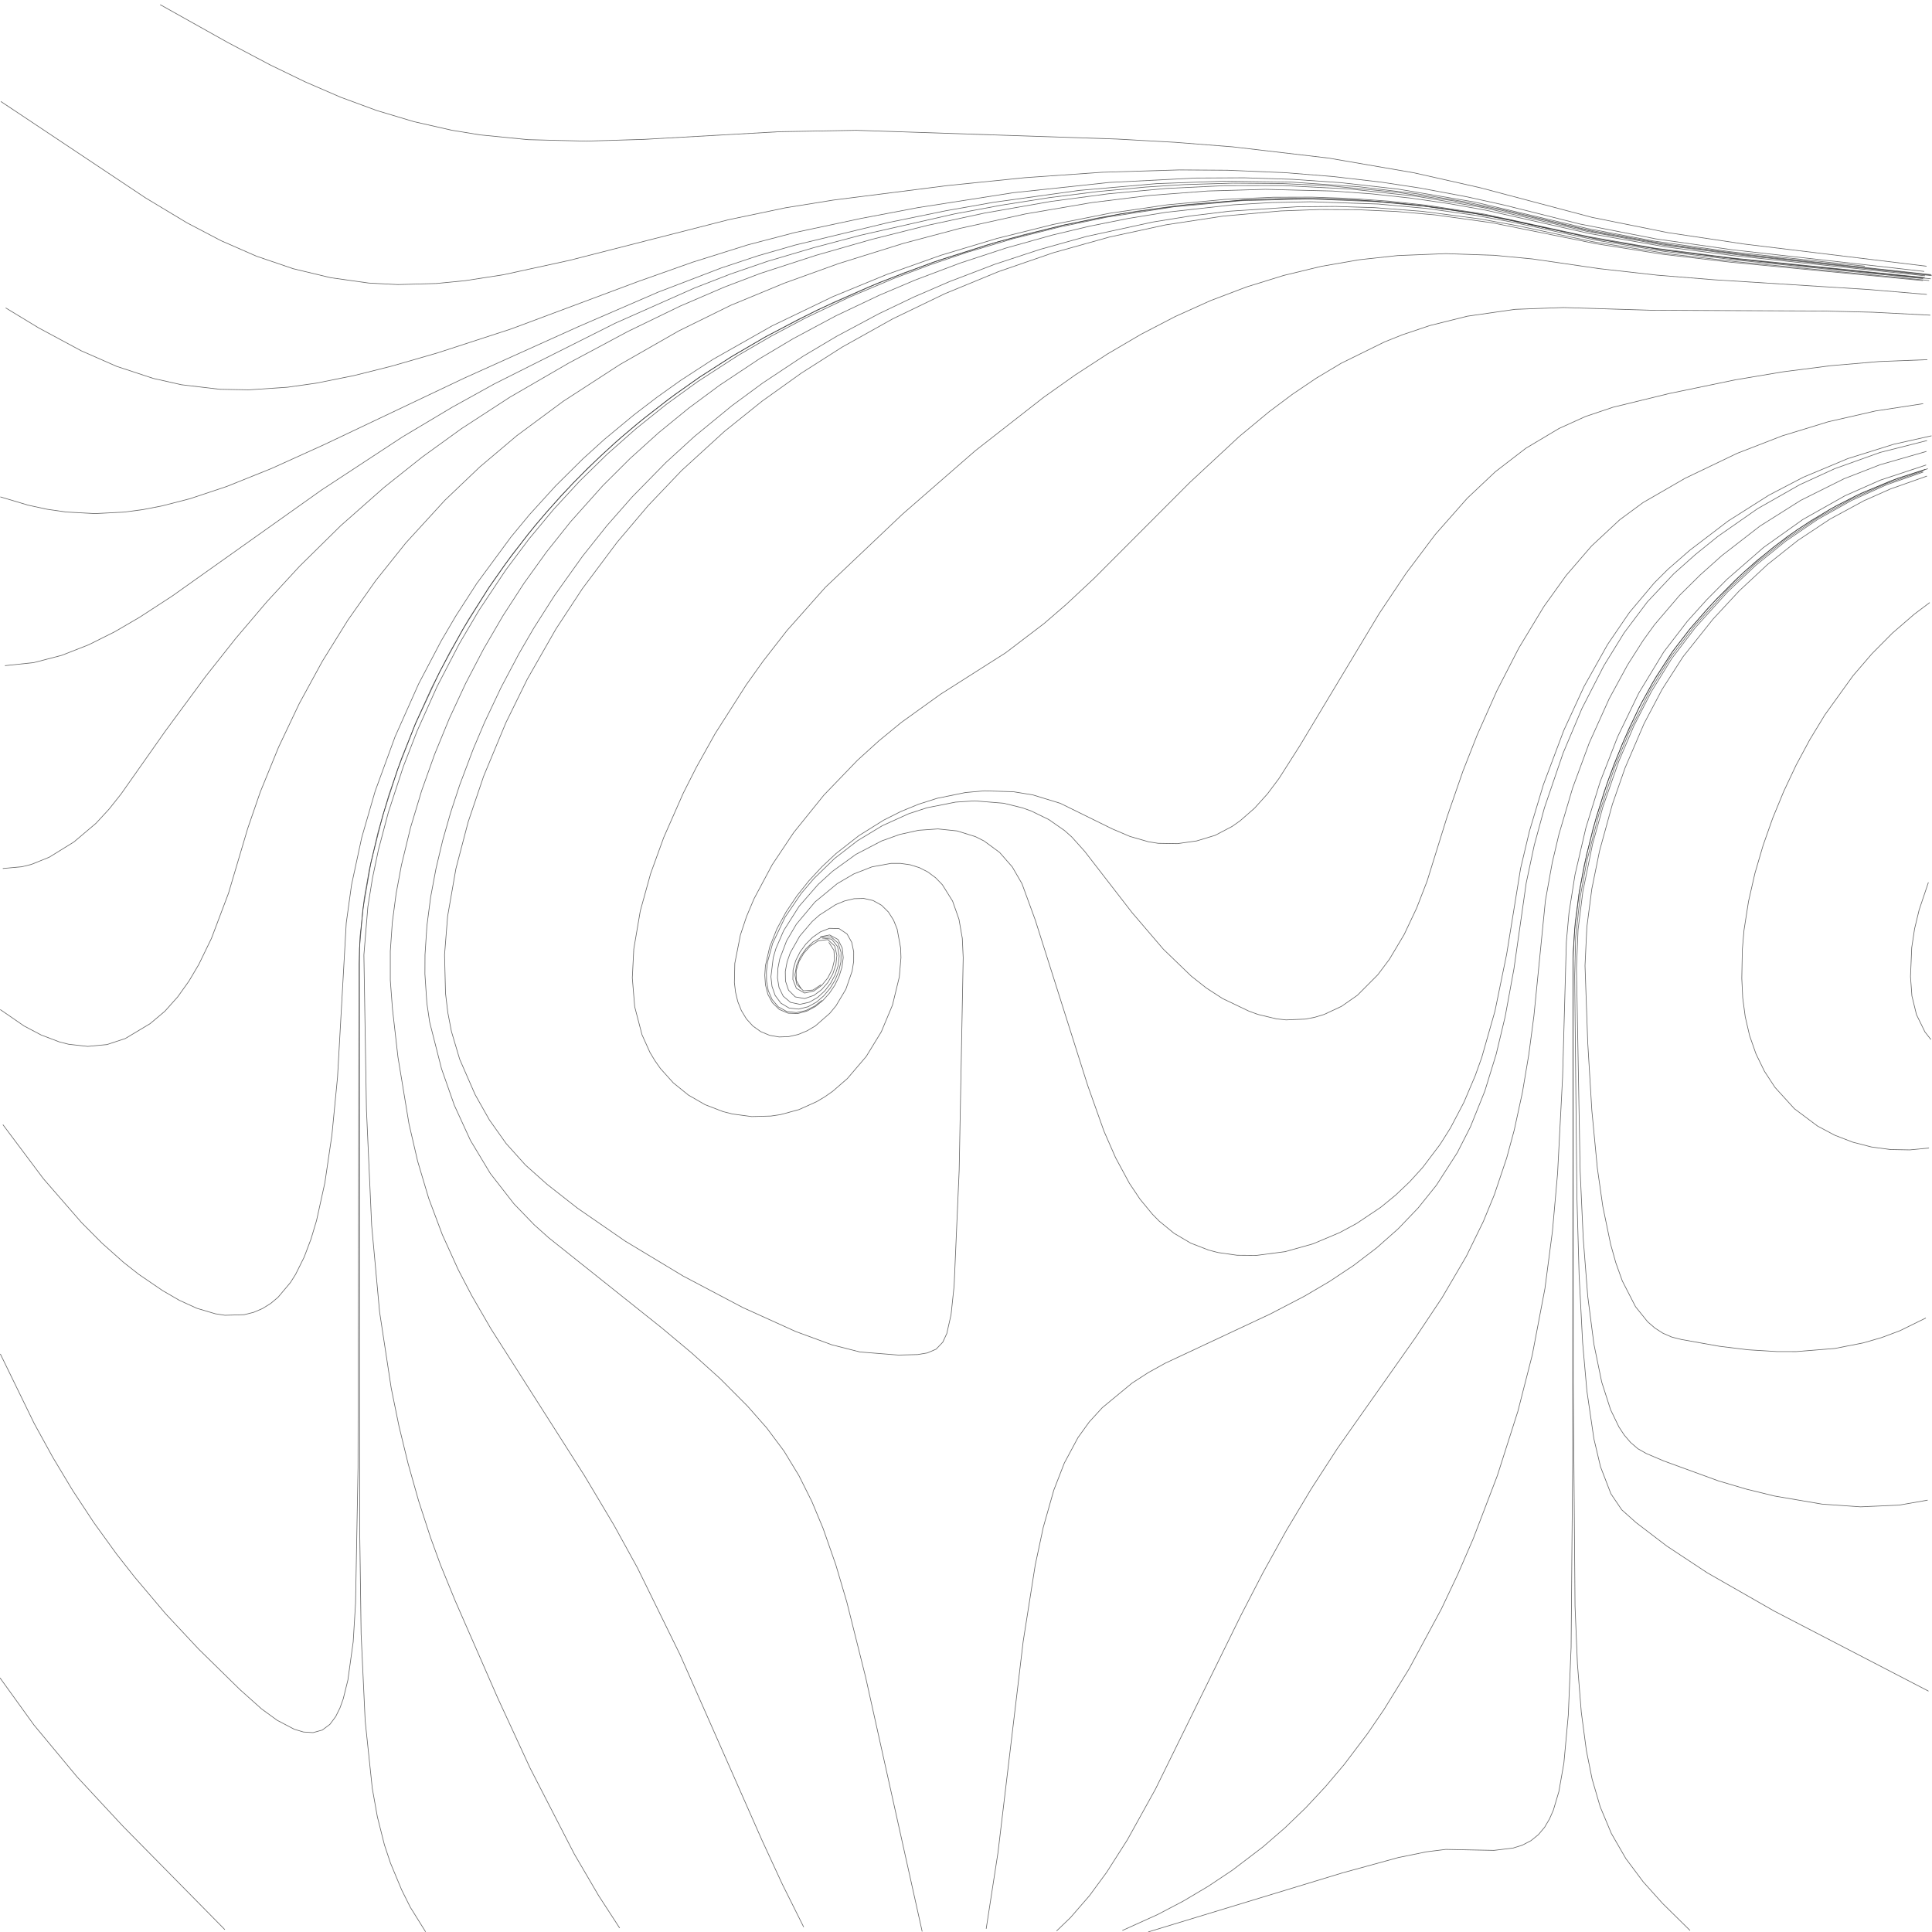 <?xml version="1.0" standalone="no"?>
<svg id="SvgjsSvg1001" width="600" height="600" xmlns="http://www.w3.org/2000/svg" version="1.1" xmlns:xlink="http://www.w3.org/1999/xlink" xmlns:svgjs="http://svgjs.com/svgjs" class="svg-paper" viewBox="0 0 600 600">
<title id="SvgjsTitle1492">x=max(cos((y-y))*sin(x),y)|y=(sin(y)-(min(cos(sqrt(x*x + y*y)),sin(x))+cos(sqrt(x*x + y*y))))|dTest=0.0|sd=0.9|sm=0.2|ts=0.05 | generated with FlowLines</title>
<g id="SvgjsG1493">
<path id="SvgjsPolyline1494" d="M0,521.08 10.52,535.68 23.94,551.83 38.24,567.21 69.83,599.26" fill="none" stroke="rgba(38, 38, 38,0.7)" stroke-width="0.2"/>
<path id="SvgjsPolyline1495" d="M0.1,420.48 10.61,442.05 16.39,452.57 22.56,462.86 29.16,472.88 36.19,482.61 41.74,489.69 51.42,501.15 61.66,512.11 74.51,524.71 81.22,530.71 86.06,534.24 91.37,537.03 94.24,537.89 97.22,538.08 100.09,537.28 102.48,535.49 104.26,533.08 105.59,530.39 106.6,527.57 108.04,521.75 109.69,509.87 110.42,497.89 111.19,455.9 111.48,299.9 111.81,290.91 113.13,278.98 114.69,270.12 117.41,258.43 120.76,246.91 124.68,235.57 129.14,224.43 134.1,213.51 139.56,202.82 145.5,192.4 151.94,182.28 158.87,172.48 166.29,163.05 174.18,154.01 182.53,145.39 191.31,137.21 198.16,131.38 207.6,123.98 217.39,117.03 227.49,110.56 237.86,104.52 253.85,96.26 273.05,87.76 289.89,81.41 309.91,75.08 330.26,69.91 347.92,66.43 368.72,63.53 386.66,62.09 401.65,61.63 413.65,61.77 425.63,62.36 440.57,63.73 461.34,66.82 496.54,74.31 517.26,77.73 541.09,80.61 597.8,86.33" fill="none" stroke="rgba(38, 38, 38,0.7)" stroke-width="0.2"/>

  <!-- <circle r="2" fill="rgba(64, 64, 64,0.4)">
    <animateMotion
      dur="25s"
      repeatCount="indefinite"
      path="M0.1,420.48 10.61,442.05 16.39,452.57 22.56,462.86 29.16,472.88 36.19,482.61 41.74,489.69 51.42,501.15 61.66,512.11 74.51,524.71 81.22,530.71 86.06,534.24 91.37,537.03 94.24,537.89 97.22,538.08 100.09,537.28 102.48,535.49 104.26,533.08 105.59,530.39 106.6,527.57 108.04,521.75 109.69,509.87 110.42,497.89 111.19,455.9 111.48,299.9 111.81,290.91 113.13,278.98 114.69,270.12 117.41,258.43 120.76,246.91 124.68,235.57 129.14,224.43 134.1,213.51 139.56,202.82 145.5,192.4 151.94,182.28 158.87,172.48 166.29,163.05 174.18,154.01 182.53,145.39 191.31,137.21 198.16,131.38 207.6,123.98 217.39,117.03 227.49,110.56 237.86,104.52 253.85,96.26 273.05,87.76 289.89,81.41 309.91,75.08 330.26,69.91 347.92,66.43 368.72,63.53 386.66,62.09 401.65,61.63 413.65,61.77 425.63,62.36 440.57,63.73 461.34,66.82 496.54,74.31 517.26,77.73 541.09,80.61 597.8,86.33" />
  </circle> -->


<path  id="SvgjsPolyline1496" d="M0.9,349.27 13.49,366.08 25.3,379.66 31.64,386.04 38.36,392.03 43.07,395.74 50.5,400.81 55.69,403.82 61.15,406.31 66.89,408.01 69.86,408.47 75.84,408.29 78.75,407.56 81.5,406.39 84.05,404.81 86.35,402.88 90.2,398.3 91.8,395.76 94.47,390.39 96.59,384.78 98.31,379.03 100.89,367.32 103.08,352.48 104.82,334.57 107.53,286.65 109.18,274.76 112.34,260.1 116.51,245.7 122.69,228.8 130.02,212.36 136.99,199.08 141.54,191.32 148.04,181.23 158.71,166.74 164.45,159.81 172.52,150.93 181.04,142.48 187.71,136.44 196.95,128.78 204.1,123.32 211.43,118.1 221.49,111.56 239.76,101.21 258.68,92.11 275.33,85.26 292.29,79.25 309.53,74.07 326.99,69.72 344.65,66.22 362.46,63.61 380.37,61.93 395.36,61.26 407.36,61.22 419.35,61.62 431.32,62.47 443.25,63.76 461.04,66.51 493.29,73.48 513.98,77.08 537.78,80.11 597.47,86.18" fill="none" stroke="rgba(38, 38, 38,0.7)" stroke-width="0.2"/>

    <!-- <circle r="2" fill="rgba(64, 64, 64,0.4)">
    <animateMotion
      dur="20s"
      begin="2s"
      repeatCount="indefinite"
      path="M0.9,349.27 13.49,366.08 25.3,379.66 31.64,386.04 38.36,392.03 43.07,395.74 50.5,400.81 55.69,403.82 61.15,406.31 66.89,408.01 69.86,408.47 75.84,408.29 78.75,407.56 81.5,406.39 84.05,404.81 86.35,402.88 90.2,398.3 91.8,395.76 94.47,390.39 96.59,384.78 98.31,379.03 100.89,367.32 103.08,352.48 104.82,334.57 107.53,286.65 109.18,274.76 112.34,260.1 116.51,245.7 122.69,228.8 130.02,212.36 136.99,199.08 141.54,191.32 148.04,181.23 158.71,166.74 164.45,159.81 172.52,150.93 181.04,142.48 187.71,136.44 196.95,128.78 204.1,123.32 211.43,118.1 221.49,111.56 239.76,101.21 258.68,92.11 275.33,85.26 292.29,79.25 309.53,74.07 326.99,69.72 344.65,66.22 362.46,63.61 380.37,61.93 395.36,61.26 407.36,61.22 419.35,61.62 431.32,62.47 443.25,63.76 461.04,66.51 493.29,73.48 513.98,77.08 537.78,80.11 597.47,86.18" />
  </circle> -->

<path id="SvgjsPolyline1497" d="M132.17,599.94 127.42,592.3 124.74,586.93 121.28,578.63 119.39,572.94 117.19,564.21 115.61,555.35 113.41,534.47 112.15,507.5 111.74,477.51 111.64,294.51 112.67,282.56 115.21,267.78 118.87,253.23 123.48,238.96 128.93,224.99 136.52,208.67 143.7,195.5 151.64,182.78 156.77,175.39 164.05,165.84 169.81,158.94 177.91,150.08 186.46,141.66 193.14,135.64 200.05,129.87 209.56,122.55 216.92,117.37 227.01,110.87 237.37,104.82 247.96,99.18 258.76,93.96 269.75,89.13 280.9,84.69 292.19,80.63 306.48,76.08 318.04,72.87 329.7,70.04 341.45,67.6 353.28,65.57 365.17,63.94 386.08,62.12 398.08,61.68 410.07,61.69 422.07,62.14 434.03,63.05 445.95,64.4 457.82,66.2 469.61,68.43 481.31,71.07" fill="none" stroke="rgba(38, 38, 38,0.7)" stroke-width="0.2"/>



<polyline id="SvgjsPolyline1498" points="248.77,307.02 247.29,304.48 247.25,301.5 248.12,298.63 249.62,296.04 251.62,293.81 254.12,292.15 257.07,291.8 259.23,293.79 259.9,296.68 259.59,299.66 258.62,302.49 257.12,305.09 255.16,307.35 252.75,309.13 249.92,310.1 246.99,309.6 244.89,307.52 243.94,304.69 243.88,301.7 244.43,298.75 245.42,295.92 248.37,290.71 252.26,286.15 254.51,284.17 259.55,280.93 262.32,279.79 265.24,279.1 268.23,279.01 271.15,279.67 273.77,281.13 275.9,283.23 277.5,285.76 278.62,288.54 279.7,294.43 279.8,297.43 279.29,303.4 277.17,312.13 273.7,320.43 269.01,328.1 263.17,334.94 258.65,338.87 256.19,340.6 253.61,342.13 248.15,344.59 242.36,346.16 239.4,346.6 233.41,346.76 227.47,345.96 224.56,345.22 218.97,343.07 213.77,340.07 209.11,336.3 205.11,331.85 203.38,329.39 201.84,326.82 199.38,321.35 197.11,312.66 196.37,303.7 196.83,294.71 198.85,282.89 202.05,271.33 206.14,260.05 212.19,246.33 216.25,238.3 222.1,227.82 231.77,212.65 237,205.32 244.37,195.85 256.32,182.4 280.26,159.69 302.88,139.98 324.15,123.36 333.94,116.43 344,109.89 354.35,103.82 365,98.29 375.94,93.36 387.16,89.1 398.62,85.55 410.28,82.73 422.1,80.67 434.03,79.37 449.01,78.77 464,79.28 475.94,80.42 496.73,83.44 514.61,85.45 532.55,86.9 580.46,89.92 598.39,91.44" fill="none" stroke="rgba(38, 38, 38,0.7)" stroke-width="0.2"/>


<polyline id="SvgjsPolyline1499" points="0.08,313.53 7.48,318.63 12.79,321.43 18.4,323.56 21.3,324.3 27.25,324.97 33.22,324.4 38.9,322.53 46.61,317.91 51.2,314.05 55.19,309.58 58.68,304.69 61.73,299.53 65.66,291.44 70.96,277.41 76.93,257.28 80.84,245.94 86.51,232.05 92.94,218.5 100.12,205.34 108.03,192.59 116.67,180.33 126.03,168.61 138.18,155.34 149.03,144.99 160.49,135.31 174.95,124.6 192.57,113.18 210.8,102.76 226.95,94.81 243.58,87.93 260.51,81.83 280.56,75.58 297.96,70.96 318.46,66.44 339.16,62.9 357.02,60.7 374.97,59.32 392.96,58.8 413.95,59.33 425.92,60.2 437.85,61.49 449.72,63.19 461.54,65.3 493.73,72.55 517.37,76.69 538.19,79.37 597.86,85.65" fill="none" stroke="rgba(38, 38, 38,0.7)" stroke-width="0.2"/>



<polyline id="SvgjsPolyline1500" points="192.44,598.77 185.91,588.71 178.34,575.76 164.62,549.09 154.56,527.3 141.33,497.06 136.79,485.96 133.71,477.5 130,466.09 126.74,454.54 123.9,442.88 121.5,431.13 117.88,407.41 115.42,380.52 113.8,344.56 113.01,296.57 114.24,281.63 115.67,272.74 117.52,263.94 120.59,252.33 125.25,238.08 129.59,226.9 135.74,213.21 142.65,199.9 148.74,189.56 157.04,177.07 164.22,167.46 171.89,158.23 180.02,149.41 188.6,141.02 197.59,133.07 206.95,125.57 216.66,118.52 229.25,110.36 239.62,104.33 250.23,98.72 263.78,92.29 277.6,86.47 288.83,82.25 300.2,78.41 314.58,74.14 329.13,70.48 343.81,67.43 364.56,64.23 385.47,62.33 406.46,61.78 427.44,62.61 442.37,64.05 457.22,66.18 469.01,68.38 495.39,74.15 516.1,77.62 539.92,80.54 599.61,86.58" fill="none" stroke="rgba(38, 38, 38,0.7)" stroke-width="0.2"/>



<path id="SvgjsPolyline1501" d="M254.97,305.82 252.48,307.47 249.52,307.71 247.41,305.67 246.87,302.75 247.38,299.8 248.59,297.06 250.32,294.61 252.48,292.55 255.1,291.08 258.07,290.94 260.29,292.88 261.19,295.72 261.15,298.72 260.48,301.64 259.33,304.4 257.77,306.96 255.84,309.26 253.56,311.21 250.94,312.66 248.04,313.38 245.07,313.06 242.51,311.54 240.73,309.14 239.75,306.31 239.42,303.33 240.14,297.39 240.99,294.52 243.37,289.02 248.19,281.43 254.1,274.65 258.53,270.6 265.81,265.33 273.78,261.17 279.43,259.14 285.28,257.85 291.26,257.43 297.22,258.05 302.94,259.83 305.62,261.18 310.44,264.73 314.38,269.24 317.38,274.43 321.5,285.69 337.82,337.17 342.85,351.3 346.46,359.54 350.73,367.46 354.06,372.44 357.88,377.07 359.98,379.21 364.61,383.01 369.77,386.06 375.36,388.23 378.26,388.98 384.2,389.83 390.2,389.88 399.11,388.71 407.77,386.28 416.06,382.79 421.34,379.94 428.81,374.93 433.45,371.13 437.8,367 441.83,362.56 447.25,355.38 450.45,350.3 454.63,342.34 458.15,334.05 460.17,328.41 464.28,313.98 467.9,296.36 472.23,269.71 475,258.04 479.32,243.67 485.65,226.83 491.93,213.21 499.26,200.13 506.02,190.22 513.74,181.04 517.99,176.8 524.77,170.89 536.69,161.8 549.36,153.77 560,148.22 573.83,142.43 588.14,137.96 599.85,135.34" fill="none" stroke="rgba(38, 38, 38,0.7)" stroke-width="0.2"/>

  <!-- <circle r="2" fill="rgba(64, 64, 64,0.4)">
    <animateMotion
      dur="18s"
      repeatCount="indefinite"
      path="M254.97,305.82 252.48,307.47 249.52,307.71 247.41,305.67 246.87,302.75 247.38,299.8 248.59,297.06 250.32,294.61 252.48,292.55 255.1,291.08 258.07,290.94 260.29,292.88 261.19,295.72 261.15,298.72 260.48,301.64 259.33,304.4 257.77,306.96 255.84,309.26 253.56,311.21 250.94,312.66 248.04,313.38 245.07,313.06 242.51,311.54 240.73,309.14 239.75,306.31 239.42,303.33 240.14,297.39 240.99,294.52 243.37,289.02 248.19,281.43 254.1,274.65 258.53,270.6 265.81,265.33 273.78,261.17 279.43,259.14 285.28,257.85 291.26,257.43 297.22,258.05 302.94,259.83 305.62,261.18 310.44,264.73 314.38,269.24 317.38,274.43 321.5,285.69 337.82,337.17 342.85,351.3 346.46,359.54 350.73,367.46 354.06,372.44 357.88,377.07 359.98,379.21 364.61,383.01 369.77,386.06 375.36,388.23 378.26,388.98 384.2,389.83 390.2,389.88 399.11,388.71 407.77,386.28 416.06,382.79 421.34,379.94 428.81,374.93 433.45,371.13 437.8,367 441.83,362.56 447.25,355.38 450.45,350.3 454.63,342.34 458.15,334.05 460.17,328.41 464.28,313.98 467.9,296.36 472.23,269.71 475,258.04 479.32,243.67 485.65,226.83 491.93,213.21 499.26,200.13 506.02,190.22 513.74,181.04 517.99,176.8 524.77,170.89 536.69,161.8 549.36,153.77 560,148.22 573.83,142.43 588.14,137.96 599.85,135.34" />
  </circle> -->


<polyline id="SvgjsPolyline1502" points="257.41,292.65 258.99,295.13 259.16,298.11 258.45,301.01 257.09,303.69 255.2,306.01 252.78,307.76 249.87,308.4 247.32,306.93 246.23,304.17 246.3,301.19 247.12,298.31 248.47,295.63 250.24,293.21 252.36,291.09 254.82,289.38 257.61,288.3 260.59,288.39 263.06,290.05 264.51,292.65 265.12,295.58 265.11,298.58 264.65,301.54 262.7,307.2 259.63,312.35 257.73,314.66 253.22,318.61 250.64,320.13 247.87,321.27 244.95,321.93 241.95,322.04 239,321.52 236.24,320.37 233.8,318.63 231.79,316.41 230.24,313.84 229.13,311.06 228.43,308.15 228.07,305.17 228.2,299.18 229.94,290.36 231.83,284.67 234.16,279.14 239.81,268.56 246.47,258.58 255.88,246.91 266.29,236.11 272.95,230.07 279.91,224.36 292.09,215.6 312.33,202.72 324.26,193.63 331.07,187.75 339.84,179.56 369.51,149.83 384.88,135.54 394.12,127.88 401.32,122.48 408.78,117.44 416.5,112.82 429.95,106.2 435.52,103.97 444.05,101.1 455.69,98.2 470.53,96.07 485.51,95.51 512.5,96.34 566.5,96.6 581.49,96.96 599.47,97.88" fill="none" stroke="rgba(38, 38, 38,0.7)" stroke-width="0.2"/><polyline id="SvgjsPolyline1503" points="0.87,269.72 6.83,269.17 9.74,268.45 15.3,266.21 22.95,261.48 29.81,255.68 33.88,251.27 37.61,246.57 51.42,226.94 63.88,210.04 73.19,198.28 82.9,186.85 93.07,175.82 105.89,163.19 119.38,151.28 131.12,141.94 143.27,133.15 158.36,123.34 176.53,112.81 195.05,102.91 211.24,95.06 225.02,89.13 236.24,84.87 253.36,79.31 270.66,74.36 288.12,69.97 305.71,66.18 326.4,62.55 344.24,60.18 362.16,58.53 380.14,57.66 398.13,57.62 419.11,58.68 439.98,60.97 460.68,64.48 492.84,71.85 516.46,76.11 540.25,79.21 599.91,85.61" fill="none" stroke="rgba(38, 38, 38,0.7)" stroke-width="0.2"/><polyline id="SvgjsPolyline1504" points="249.59,598.46 242.9,585.04 236.61,571.42 211.15,513.79 197.94,486.86 190.71,473.72 181.5,458.26 152.49,412.71 146.48,402.32 142.32,394.34 137.36,383.42 133.15,372.19 129.72,360.69 127.01,349 123.59,328.29 121.89,313.38 121.21,304.41 121.21,295.41 121.84,286.44 123.02,277.52 124.67,268.67 127.5,257.01 130.96,245.52 134.99,234.22 139.55,223.12 144.61,212.24 150.16,201.6 156.2,191.23 162.72,181.16 169.72,171.42 177.2,162.03 187.19,150.85 195.69,142.38 204.6,134.34 213.89,126.75 223.53,119.61 236.03,111.31 246.34,105.17 259.56,98.1 273.12,91.67 284.16,86.99 298.2,81.69 312.45,77.02 326.89,72.98 338.57,70.2 350.33,67.85 362.17,65.92 383.04,63.6 395.02,62.9 407.02,62.66 428,63.36 442.94,64.73 457.79,66.82 469.59,68.98 495.99,74.66 516.71,78.06 540.54,80.91 597.26,86.53" fill="none" stroke="rgba(38, 38, 38,0.7)" stroke-width="0.2"/><polyline id="SvgjsPolyline1505" points="254.73,290.92 257.66,290.36 260.25,291.77 261.57,294.44 261.87,297.41 261.48,300.38 260.58,303.24 259.27,305.94 257.6,308.43 255.6,310.66 253.27,312.55 250.64,313.98 247.75,314.77 244.76,314.66 242.01,313.49 239.87,311.41 238.46,308.77 237.72,305.87 237.51,302.88 237.71,299.89 239.05,294.05 241.27,288.48 244.13,283.21 247.47,278.23 251.21,273.54 255.29,269.14 259.67,265.05 266.76,259.5 274.38,254.73 279.74,252.03 285.29,249.75 291,247.93 299.82,246.13 305.79,245.6 314.78,245.89 320.7,246.85 329.29,249.48 345.44,257.43 350.96,259.78 356.72,261.43 359.68,261.9 365.67,262 371.61,261.16 377.35,259.43 382.65,256.65 385.11,254.92 389.62,250.98 393.64,246.52 397.23,241.72 403.67,231.6 428.38,190.45 436.72,177.98 445.73,165.99 455.65,154.75 464.38,146.51 473.88,139.2 484.18,133.06 492.38,129.35 500.9,126.48 518.39,122.21 538.95,117.95 553.74,115.47 568.62,113.56 583.56,112.28 598.55,111.7" fill="none" stroke="rgba(38, 38, 38,0.7)" stroke-width="0.2"/><polyline id="SvgjsPolyline1506" points="255.28,310.67 252.91,312.5 250.23,313.84 247.31,314.47 244.34,314.13 241.72,312.7 239.79,310.42 238.6,307.67 238.06,304.73 238.02,301.73 238.37,298.75 239.95,292.97 243.8,284.85 248.87,277.42 252.76,272.85 259.21,266.59 266.33,261.08 274.02,256.42 282.21,252.71 287.91,250.85 296.74,249.11 302.72,248.72 311.68,249.45 317.5,250.88 320.32,251.89 325.71,254.52 330.63,257.95 332.87,259.95 336.87,264.41 351.55,283.39 361.3,294.79 369.93,303.12 374.64,306.84 379.67,310.1 387.78,313.98 390.6,315.02 396.42,316.42 399.41,316.74 405.39,316.49 408.33,315.92 411.21,315.05 416.63,312.52 421.55,309.09 427.89,302.72 431.49,297.92 436.09,290.19 439.93,282.06 443.19,273.67 449.43,253.62 454.34,239.45 458.74,228.29 464.84,214.58 471.69,201.24 479.44,188.4 486.43,178.65 494.26,169.57 503.04,161.4 510.29,156.06 523.27,148.56 539.5,140.78 553.48,135.36 567.82,130.97 582.44,127.63 597.26,125.36" fill="none" stroke="rgba(38, 38, 38,0.7)" stroke-width="0.2"/><polyline id="SvgjsPolyline1507" points="255.33,291.34 258.27,291.65 260.11,293.96 260.63,296.89 260.3,299.87 259.37,302.72 257.96,305.36 256.14,307.74 253.92,309.76 251.33,311.25 248.41,311.91 245.49,311.29 243.23,309.36 241.93,306.68 241.45,303.72 241.58,300.73 242.16,297.79 244.28,292.19 247.32,287.02 253.09,280.13 260.02,274.41 265.2,271.39 270.79,269.21 276.68,268.14 279.68,268.14 282.64,268.56 285.5,269.45 288.17,270.81 290.58,272.61 292.66,274.76 295.83,279.84 297.82,285.49 298.85,291.39 299.13,297.39 297.88,363.37 296.31,399.34 295.36,408.28 294.04,414.13 292.78,416.84 290.72,418.99 287.98,420.17 285.02,420.67 279.03,420.83 267.07,419.87 258.36,417.65 247.1,413.51 230.71,406.08 212.14,396.28 194.16,385.44 179.34,375.21 169.91,367.81 163.19,361.82 157.18,355.13 151.98,347.79 147.56,339.95 142.76,328.96 140.2,320.34 139.07,314.45 138.36,308.49 138.06,296.5 139.01,284.55 141.59,269.77 145.39,255.27 150.2,241.06 157.11,224.44 163.72,210.98 172.64,195.35 180.87,182.81 191.65,168.4 201.35,156.96 211.7,146.11 224.99,133.97 236.68,124.58 248.88,115.86 261.53,107.8 277.24,99.02 293.45,91.2 310.1,84.35 327.11,78.49 344.44,73.64 362.03,69.83 379.82,67.12 397.75,65.51 409.74,65.07 421.74,65.13 433.72,65.68 445.68,66.74 463.5,69.21 495.85,75.73 516.59,79 537.45,81.43 597.18,87.14" fill="none" stroke="rgba(38, 38, 38,0.7)" stroke-width="0.2"/>



<path id="SvgjsPolyline1508" d="M306.27,599 309.94,575.28 317.76,509.75 321.5,486.04 324,474.31 327.27,462.77 330.53,454.38 334.78,446.45 338.28,441.59 342.33,437.16 351.57,429.53 356.61,426.27 361.86,423.36 394.45,408.09 405.09,402.55 412.85,397.99 420.35,393.01 427.51,387.55 434.24,381.59 440.46,375.09 446.09,368.07 452.57,357.98 456.65,349.96 461.13,338.83 464.66,327.36 467.45,315.69 470.16,300.94 473.98,274.22 476.48,262.48 479.63,250.9 485.44,233.87 491.27,220.06 498.11,206.71 504.41,196.5 511.61,186.91 519.83,178.17 526.55,172.19 533.55,166.54 545.85,157.96 558.89,150.55 569.79,145.55 583.91,140.5 598.45,136.82" fill="none" stroke="rgba(38, 38, 38,0.7)" stroke-width="0.2"/>

   <!-- <circle r="2" fill="rgba(64, 64, 64,0.4)">
    <animateMotion
      dur="15s"
      begin="10s"
      repeatCount="indefinite"
      path="M306.27,599 309.94,575.28 317.76,509.75 321.5,486.04 324,474.31 327.27,462.77 330.53,454.38 334.78,446.45 338.28,441.59 342.33,437.16 351.57,429.53 356.61,426.27 361.86,423.36 394.45,408.09 405.09,402.55 412.85,397.99 420.35,393.01 427.51,387.55 434.24,381.59 440.46,375.09 446.09,368.07 452.57,357.98 456.65,349.96 461.13,338.83 464.66,327.36 467.45,315.69 470.16,300.94 473.98,274.22 476.48,262.48 479.63,250.9 485.44,233.87 491.27,220.06 498.11,206.71 504.41,196.5 511.61,186.91 519.83,178.17 526.55,172.19 533.55,166.54 545.85,157.96 558.89,150.55 569.79,145.55 583.91,140.5 598.45,136.82" />
  </circle> -->



<path id="SvgjsPolyline1509" d="M1.52,206.73 10.46,205.78 19.16,203.52 27.54,200.24 35.59,196.22 43.36,191.69 53.42,185.15 99.9,152.15 124.98,135.69 140.43,126.47 153.56,119.2 191.09,100.36 215.76,89.41 226.95,85.07 238.3,81.17 252.69,76.92 267.18,73.07 296.43,66.43 311.18,63.69 326,61.36 340.88,59.49 355.81,58.09 367.79,57.33 382.78,56.88 397.78,56.99 412.76,57.69 433.67,59.7 451.46,62.38 466.18,65.29 495.39,72.11 519.02,76.26 542.83,79.3 599.5,85.41" fill="none" stroke="rgba(38, 38, 38,0.7)" stroke-width="0.2"/>


<path id="SvgjsPolyline1510" d="M286.39,599.85 268.81,520.79 262.98,497.51 259.58,486 255.62,474.67 252.16,466.37 248.14,458.32 243.47,450.63 238.08,443.42 232.13,436.67 223.67,428.17 214.75,420.13 205.55,412.43 170.37,384.37 165.9,380.37 159.65,373.9 152.28,364.44 146.1,354.16 141.1,343.26 137.13,331.94 133.43,317.41 132.56,311.47 131.96,302.5 131.99,296.5 132.58,287.52 133.74,278.6 135.4,269.75 137.48,261 139.95,252.34 142.76,243.79 146.99,232.57 150.51,224.28 155.64,213.44 161.26,202.83 165.78,195.05 172.22,184.93 180.93,172.72 188.41,163.33 196.33,154.32 206.83,143.61 215.69,135.52 227.28,126.01 236.95,118.89 249.45,110.61 259.76,104.48 272.99,97.41 283.82,92.23 294.83,87.47 308.84,82.11 323.09,77.42 337.54,73.4 358.05,68.95 369.9,67.04 381.81,65.59 402.76,64.22 414.76,64.11 426.76,64.48 441.71,65.63 459.55,67.98 471.36,70.12 494.84,75.1 518.54,78.88 539.4,81.29 599.11,87.12" fill="none" stroke="rgba(38, 38, 38,0.7)" stroke-width="0.2"/>

    <!-- <circle r="2" fill="rgba(64, 64, 64,0.4)">
    <animateMotion
      dur="15s"
      begin="10s"
      repeatCount="indefinite"
      path="M286.39,599.85 268.81,520.79 262.98,497.51 259.58,486 255.62,474.67 252.16,466.37 248.14,458.32 243.47,450.63 238.08,443.42 232.13,436.67 223.67,428.17 214.75,420.13 205.55,412.43 170.37,384.37 165.9,380.37 159.65,373.9 152.28,364.44 146.1,354.16 141.1,343.26 137.13,331.94 133.43,317.41 132.56,311.47 131.96,302.5 131.99,296.5 132.58,287.52 133.74,278.6 135.4,269.75 137.48,261 139.95,252.34 142.76,243.79 146.99,232.57 150.51,224.28 155.64,213.44 161.26,202.83 165.78,195.05 172.22,184.93 180.93,172.72 188.41,163.33 196.33,154.32 206.83,143.61 215.69,135.52 227.28,126.01 236.95,118.89 249.45,110.61 259.76,104.48 272.99,97.41 283.82,92.23 294.83,87.47 308.84,82.11 323.09,77.42 337.54,73.4 358.05,68.95 369.9,67.04 381.81,65.59 402.76,64.22 414.76,64.11 426.76,64.48 441.71,65.63 459.55,67.98 471.36,70.12 494.84,75.1 518.54,78.88 539.4,81.29 599.11,87.12" />
  </circle> -->




<polyline id="SvgjsPolyline1511" points="356.59,599.98 416.86,581.65 434.22,576.89 443.03,575.09 448.99,574.35 463.97,574.65 469.91,573.93 472.77,573.03 475.43,571.65 477.76,569.77 479.69,567.47 481.21,564.89 482.41,562.15 484.12,556.4 485.68,547.54 487.05,532.6 487.92,511.62 488.4,454.63 488.56,295.63 489.18,286.65 490.33,277.72 491.95,268.87 494.76,257.21 498.24,245.73 501.28,237.25 505.91,226.19 509.86,218.1 514.26,210.25 519.16,202.7 524.62,195.55 530.51,188.75 538.89,180.16 545.56,174.12 554.99,166.7 562.44,161.66 570.2,157.11 578.24,153.07 589.35,148.53 597.91,145.77" fill="none" stroke="rgba(38, 38, 38,0.7)" stroke-width="0.2"/>



<path id="SvgjsPolyline1512" d="M328.12,599.68 332.44,595.53 338.34,588.73 343.67,581.48 350.12,571.36 358.84,555.62 385.32,501.78 392.21,488.46 399.47,475.33 407.17,462.46 415.31,449.87 439.5,415.53 447.82,403.05 455.4,390.11 460.67,379.33 464.09,371.01 467.91,359.64 470.26,350.95 472.81,339.22 474.8,327.39 476.37,315.5 479.94,279.68 482.07,267.87 484.14,259.11 488.39,244.73 493.58,230.66 499.75,216.99 505.48,206.45 510.32,198.86 513.83,194 521.62,184.88 528.02,178.55 534.73,172.55 546.58,163.37 559.26,155.37 572.68,148.68 583.86,144.33 598.27,140.19" fill="none" stroke="rgba(38, 38, 38,0.7)" stroke-width="0.2"/>

    <!-- <circle r="2" fill="rgba(64, 64, 64,0.4)">
    <animateMotion
      dur="12s"
      begin="5s"
      repeatCount="indefinite"
      path="M328.12,599.68 332.44,595.53 338.34,588.73 343.67,581.48 350.12,571.36 358.84,555.62 385.32,501.78 392.21,488.46 399.47,475.33 407.17,462.46 415.31,449.87 439.5,415.53 447.82,403.05 455.4,390.11 460.67,379.33 464.09,371.01 467.91,359.64 470.26,350.95 472.81,339.22 474.8,327.39 476.37,315.5 479.94,279.68 482.07,267.87 484.14,259.11 488.39,244.73 493.58,230.66 499.75,216.99 505.48,206.45 510.32,198.86 513.83,194 521.62,184.88 528.02,178.55 534.73,172.55 546.58,163.37 559.26,155.37 572.68,148.68 583.86,144.33 598.27,140.19" />
  </circle> -->


<polyline id="SvgjsPolyline1513" points="0.11,154.31 8.73,156.88 14.59,158.15 20.53,159.01 29.51,159.5 38.5,159.04 44.44,158.25 50.33,157.11 59.05,154.86 70.43,151.07 84.34,145.48 100.74,138.05 144.1,117.46 179.65,101.43 204.43,90.71 224.04,83.2 235.43,79.42 246.96,76.1 276.12,69.06 293.75,65.45 308.52,62.83 335.26,59.12 359.17,57.03 380.15,56.26 401.15,56.56 422.1,58 439.96,60.17 454.76,62.65 466.51,65.07 492.77,71.32 516.38,75.65 540.17,78.81 599.81,85.31" fill="none" stroke="rgba(38, 38, 38,0.7)" stroke-width="0.2"/>


<path id="SvgjsPolyline1514" d="M348.56,599.53 359.49,594.59 367.46,590.41 375.2,585.82 382.69,580.83 392.23,573.56 399.03,567.67 405.51,561.42 411.65,554.84 417.46,547.97 424.7,538.4 429.77,530.97 437.65,518.2 447.61,499.72 452.75,488.88 457.52,477.87 465.02,458.25 471.4,438.25 475.86,420.81 479.79,400.19 482.13,382.34 483.72,364.41 485.28,334.46 486.45,292.47 487.26,283.51 489.13,271.66 492.52,257.05 496.96,242.73 502.4,228.75 508.93,215.25 516.71,202.44 524.03,192.93 530.05,186.24 536.39,179.86 547.7,170.01 559.91,161.32 572.97,153.96 583.95,149.11 598.18,144.4" fill="none" stroke="rgba(38, 38, 38,0.7)" stroke-width="0.2"/>

<!-- 
    <circle r="2" fill="rgba(64, 64, 64,0.4)">
    <animateMotion
      dur="17s"
      begin="18s"
      repeatCount="indefinite"
      path="M348.56,599.53 359.49,594.59 367.46,590.41 375.2,585.82 382.69,580.83 392.23,573.56 399.03,567.67 405.51,561.42 411.65,554.84 417.46,547.97 424.7,538.4 429.77,530.97 437.65,518.2 447.61,499.72 452.75,488.88 457.52,477.87 465.02,458.25 471.4,438.25 475.86,420.81 479.79,400.19 482.13,382.34 483.72,364.41 485.28,334.46 486.45,292.47 487.26,283.51 489.13,271.66 492.52,257.05 496.96,242.73 502.4,228.75 508.93,215.25 516.71,202.44 524.03,192.93 530.05,186.24 536.39,179.86 547.7,170.01 559.91,161.32 572.97,153.96 583.95,149.11 598.18,144.4" />
  </circle> -->


<polyline id="SvgjsPolyline1515" points="524.87,599.54 516.32,591.12 510.31,584.42 504.93,577.21 500.43,569.42 496.96,561.13 494.44,552.49 492.67,543.67 491.09,531.77 489.89,516.82 489.14,498.84 488.59,429.84 488.53,297.84 489,288.86 490.48,276.95 492.79,265.18 495.81,253.57 499.5,242.15 503.84,230.96 508.87,220.07 513.16,212.16 519.63,202.06 525.14,194.95 533.12,185.99 541.68,177.58 550.84,169.84 558.11,164.53 568.29,158.19 576.27,154.02 587.3,149.3 598.7,145.56" fill="none" stroke="rgba(38, 38, 38,0.7)" stroke-width="0.2"/><polyline id="SvgjsPolyline1516" points="1.76,95.62 12.02,101.84 25.23,108.94 36.21,113.77 47.6,117.52 56.38,119.49 68.29,120.9 77.29,121.07 89.26,120.26 98.17,119 109.93,116.64 121.57,113.72 135.98,109.56 158.8,102.13 198.15,87.43 215.11,81.42 232.28,76.03 246.79,72.23 267.33,67.85 285.01,64.49 314.65,59.85 344.48,56.66 371.44,55.29 386.44,55.22 401.43,55.69 416.39,56.73 434.28,58.74 457.94,62.75 492.98,70.97 513.62,74.86 537.38,78.18 579.14,82.67" fill="none" stroke="rgba(38, 38, 38,0.7)" stroke-width="0.2"/>




<!-- <path id="SvgjsPolyline1517" d="M481.01,0.91 495.05,6.18 509.24,11.04 535.13,18.7 558.43,24.47 599.5,33.26" fill="none" stroke="rgba(38, 38, 38,0.7)" stroke-width="0.2"/><polyline id="SvgjsPolyline1518" points="596.06,597.85 586.16,586.59 575.77,575.77 565.02,565.31 534.34,536.62 519.68,521.59 511.94,512.42 504.93,502.69 500.29,494.98 496.41,486.87 494.06,478.19 492.63,469.3 491.19,454.38 490.2,436.4 489.1,388.42 488.7,307.42" fill="none" stroke="rgba(38, 38, 38,0.7)" stroke-width="0.2"/>

  <circle r="2" fill="rgba(64, 64, 64,0.4)">
    <animateMotion
      dur="15s"
      begin="8s"
      repeatCount="indefinite"
      path="M481.01,0.91 495.05,6.18 509.24,11.04 535.13,18.7 558.43,24.47 599.5,33.26" />
  </circle> -->



<polyline id="SvgjsPolyline1519" points="599.07,356.53 593.11,357.11 587.11,357 581.17,356.2 575.36,354.7 569.77,352.54 564.47,349.72 557.28,344.34 551.23,337.69 547.95,332.67 545.33,327.28 543.35,321.62 542,315.77 541.21,309.83 540.93,303.84 541.1,294.84 541.62,288.86 543.01,279.97 545.01,271.2 547.54,262.56 550.53,254.08 553.96,245.76 557.8,237.62 562.06,229.69 566.73,222 575.49,209.83 581.36,203.01 587.7,196.62 594.5,190.74 599.3,187.13" fill="none" stroke="rgba(38, 38, 38,0.7)" stroke-width="0.2"/>





<polyline id="SvgjsPolyline1520" points="0.26,31.51 45.19,61.45 58.05,69.19 68.67,74.76 79.66,79.57 91.02,83.44 102.68,86.24 114.56,87.91 123.55,88.38 135.54,88.04 144.49,87.16 156.35,85.32 176.87,80.85 226.28,68.23 243.89,64.54 258.7,62.15 294.41,57.61 318.29,55.18 342.23,53.5 366.22,52.77 381.21,52.87 399.2,53.63 414.15,54.84 429.05,56.58 440.91,58.38 455.65,61.14 467.37,63.74 490.65,69.57 514.2,74.18 537.95,77.57 597.58,84.29" fill="none" stroke="rgba(38, 38, 38,0.7)" stroke-width="0.2"/><polyline id="SvgjsPolyline1521" points="598.92,525.2 550.99,500.33 530.16,488.42 517.65,480.15 508.11,472.87 503.64,468.88 500.29,463.92 497.06,455.53 494.99,446.78 492.82,431.94 491.5,417 490.41,396.03 489.73,372.04 489.03,303.04 489.34,291.05 490.65,279.12 492.82,267.32 496.56,252.8 501.32,238.58 505.89,227.48 512.62,214.09 518.95,203.9 526.25,194.38 536.36,183.3 545.11,175.09 554.47,167.59 564.42,160.88 574.91,155.06 585.87,150.19 597.21,146.29" fill="none" stroke="rgba(38, 38, 38,0.7)" stroke-width="0.2"/>



<path id="SvgjsPolyline1522" d="M598.09,409.31 590.01,413.28 584.4,415.38 578.64,417.05 569.81,418.78 557.85,419.75 551.85,419.74 542.87,419.19 533.94,418.09 522.13,415.98 519.22,415.25 516.47,414.06 513.95,412.45 511.68,410.48 507.93,405.81 503.83,397.82 501.81,392.17 500.19,386.39 497.76,374.64 496.07,362.77 494.36,344.85 493.09,323.89 492.24,299.9 492.81,287.92 494.36,276.03 496.75,264.27 500.73,249.81 504.68,238.48 510.59,224.7 516.19,214.08 522.66,203.99 532,192.26 540.17,183.46 548.94,175.29 558.34,167.83 568.34,161.2 578.89,155.49 587.12,151.84 598.43,147.85" fill="none" stroke="rgba(38, 38, 38,0.7)" stroke-width="0.2"/>

    <!-- <circle r="2" fill="rgba(64, 64, 64,0.4)">
    <animateMotion
      dur="20s"
      begin="15s"
      repeatCount="indefinite"
      path="M598.09,409.31 590.01,413.28 584.4,415.38 578.64,417.05 569.81,418.78 557.85,419.75 551.85,419.74 542.87,419.19 533.94,418.09 522.13,415.98 519.22,415.25 516.47,414.06 513.95,412.45 511.68,410.48 507.93,405.81 503.83,397.82 501.81,392.17 500.19,386.39 497.76,374.64 496.07,362.77 494.36,344.85 493.09,323.89 492.24,299.9 492.81,287.92 494.36,276.03 496.75,264.27 500.73,249.81 504.68,238.48 510.59,224.7 516.19,214.08 522.66,203.99 532,192.26 540.17,183.46 548.94,175.29 558.34,167.83 568.34,161.2 578.89,155.49 587.12,151.84 598.43,147.85" />
  </circle> -->




<polyline id="SvgjsPolyline1523" points="599.66,322.84 597.81,320.48 595.18,315.11 593.76,309.29 593.32,303.31 593.7,294.32 594.6,288.4 596.01,282.56 598.88,274.04" fill="none" stroke="rgba(38, 38, 38,0.7)" stroke-width="0.2"/><polyline id="SvgjsPolyline1524" points="49.75,1.45 70.69,13.17 83.95,20.18 94.75,25.41 105.76,30.18 117.02,34.33 128.51,37.77 140.21,40.43 149.09,41.89 164.02,43.37 182.01,43.83 200,43.28 241.93,40.91 265.92,40.47 346.88,43.18 364.85,44.19 382.79,45.6 412.58,49.09 439.19,53.68 459.67,58.3 494.47,67.52 517.99,72.25 541.73,75.8 598.31,82.68" fill="none" stroke="rgba(38, 38, 38,0.7)" stroke-width="0.2"/><polyline id="SvgjsPolyline1525" points="598.65,465.88 589.79,467.43 577.81,467.96 565.85,467.12 551.07,464.6 542.33,462.46 533.7,459.91 516.79,453.75 511.27,451.4 508.66,449.92 506.39,447.97 504.44,445.69 502.79,443.19 500.18,437.79 497.43,429.23 495.01,417.48 493.09,402.61 491.69,384.66 490.73,363.68 489.59,300.7 490.08,288.71 491.58,276.81 494.59,262.12 497.8,250.56 502.74,236.4 507.45,225.36 512.91,214.68 519.21,204.47 526.48,194.93 536.54,183.81 545.27,175.57 554.6,168.04 564.52,161.29 574.99,155.44 585.94,150.53 597.27,146.6" fill="none" stroke="rgba(38, 38, 38,0.7)" stroke-width="0.2"/></g></svg>
